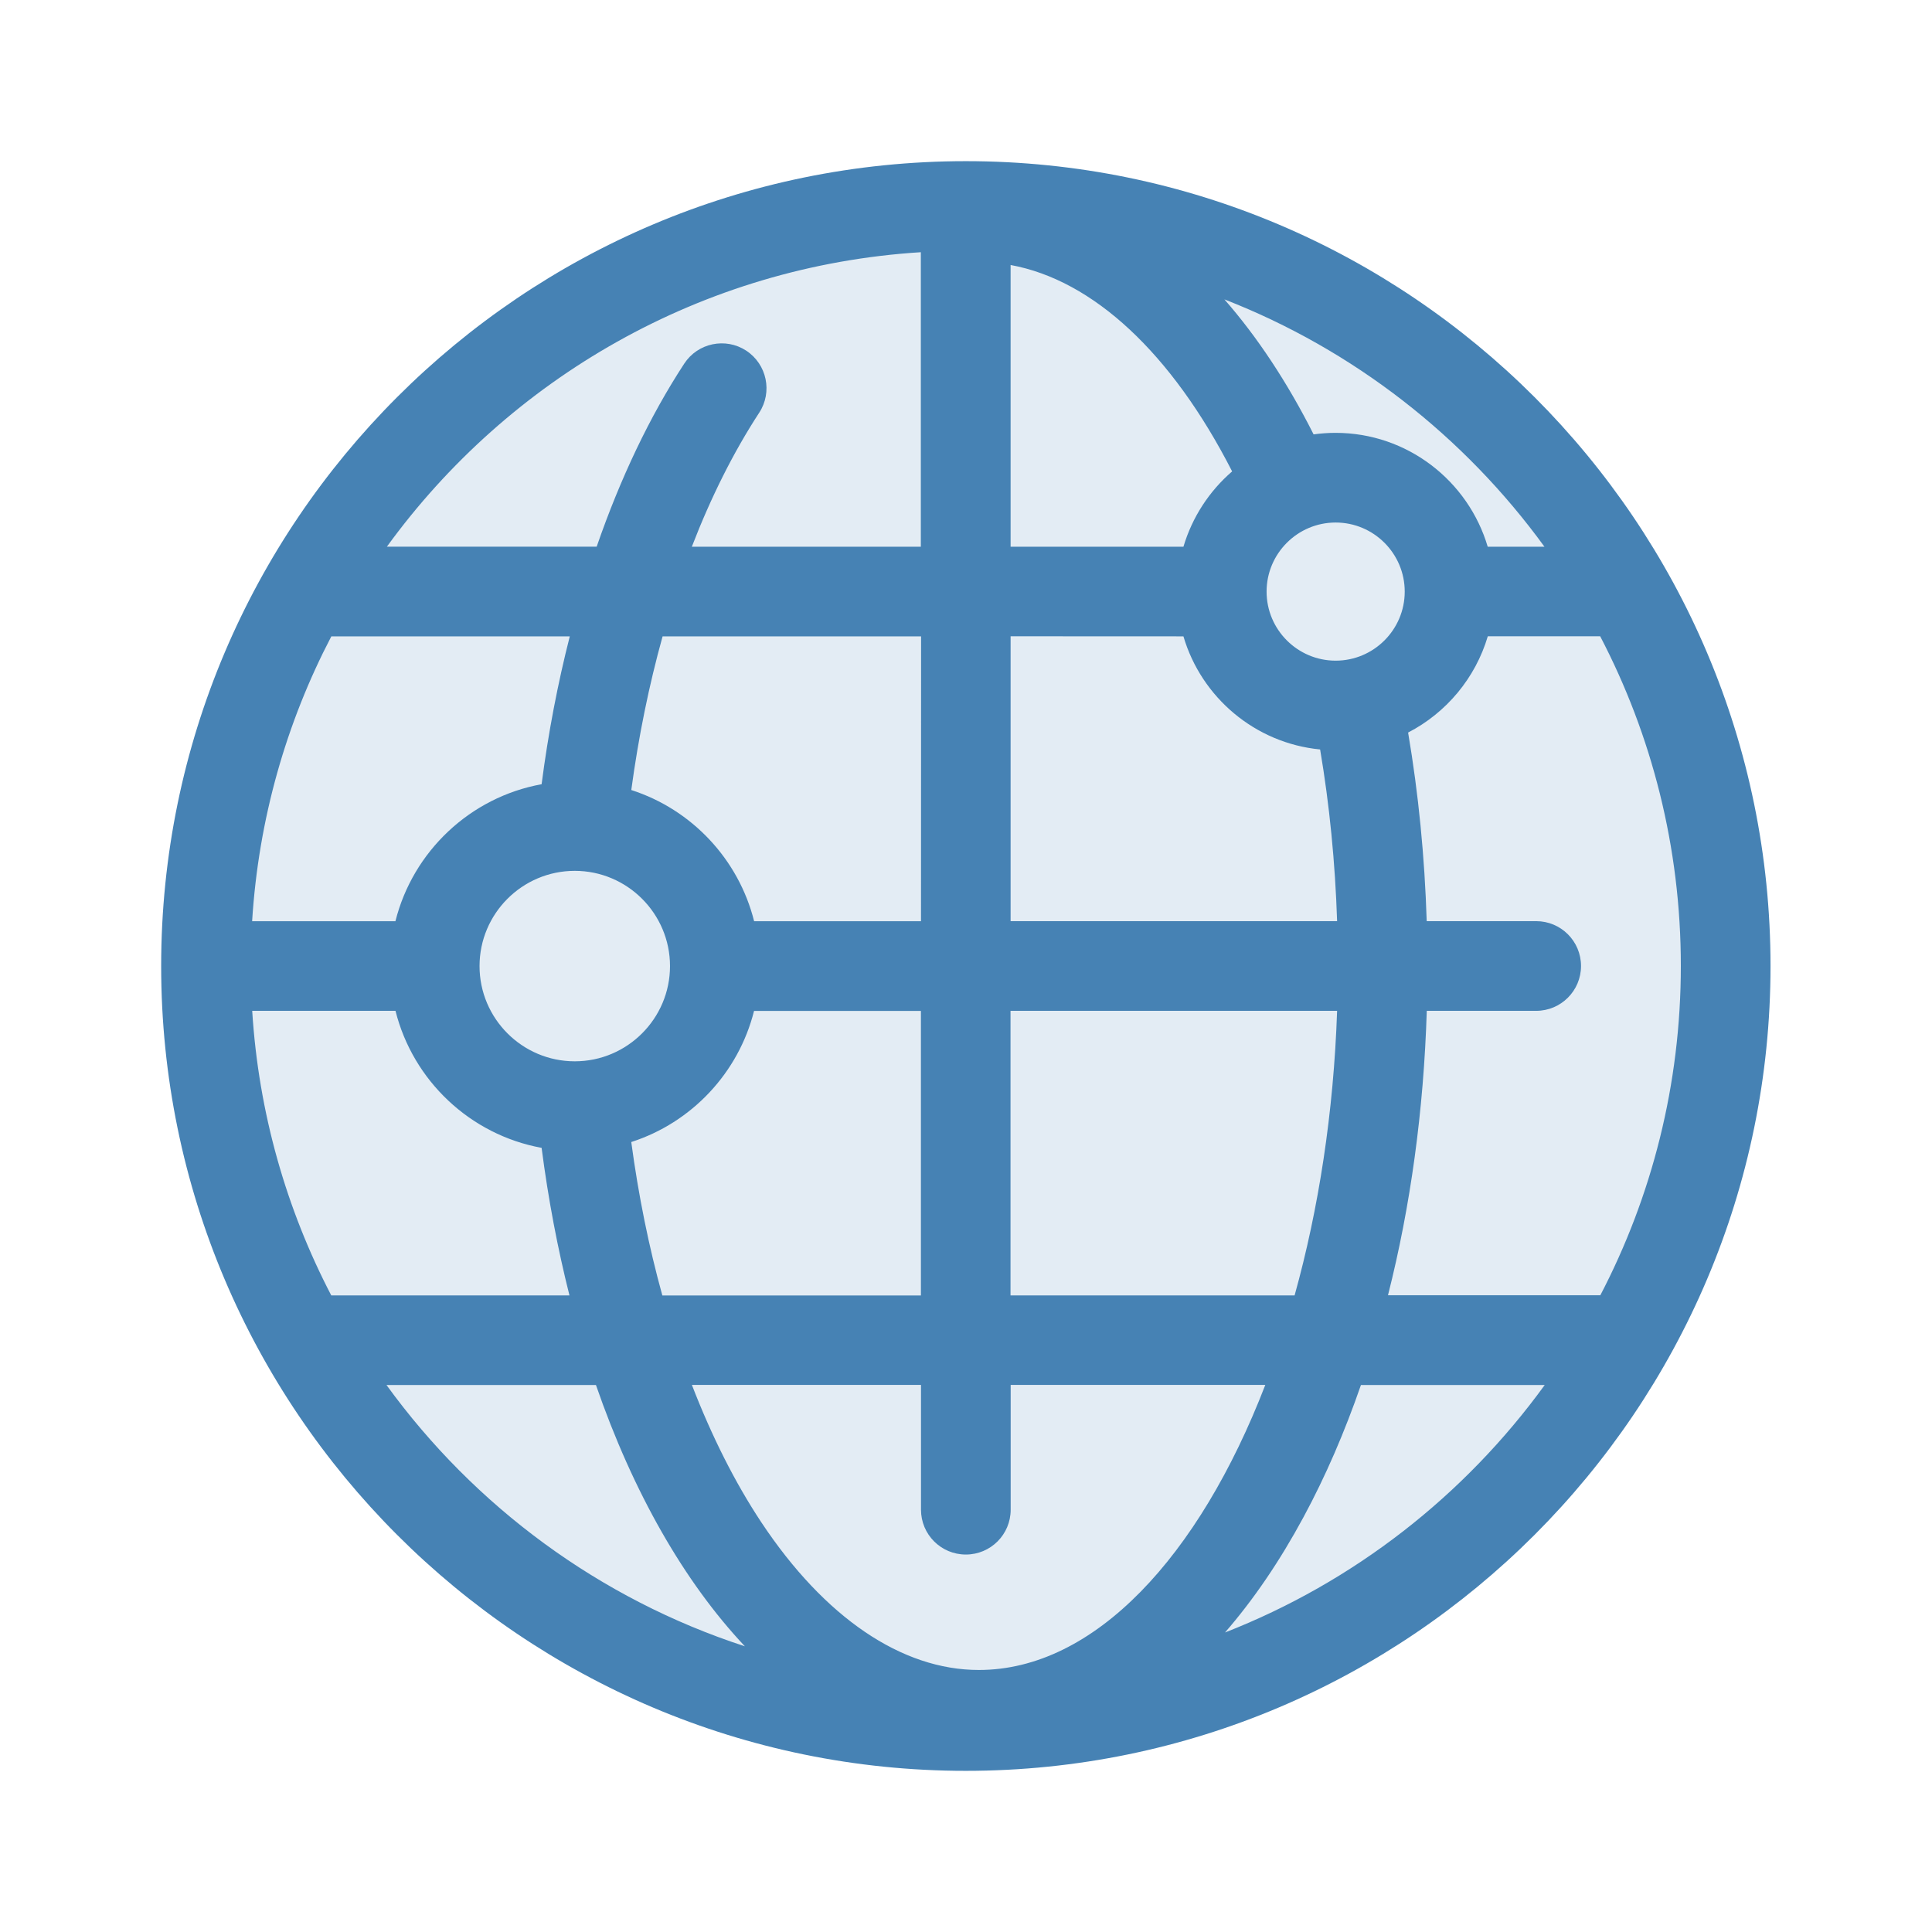 <?xml version="1.0" encoding="UTF-8"?>
<svg viewBox="0 0 24 24" xmlns="http://www.w3.org/2000/svg">
<ellipse cx="12" cy="12" rx="9" ry="9" fill="steelblue" fill-opacity=".15" stroke-width="0"/>
<path d="m11.998 2.002c-5.512 0-9.996 4.485-9.996 9.998 0 5.513 4.484 9.998 9.996 9.998 5.512 0 9.996-4.485 9.996-9.998 0-5.513-4.484-9.998-9.996-9.998zm0.161 18.743c-0.958 0-1.917-0.652-2.702-1.835-0.328-0.495-0.617-1.071-0.862-1.706h2.846v1.55c0 0.308 0.249 0.557 0.557 0.557s0.557-0.249 0.557-0.557v-1.55h3.163c-0.823 2.133-2.124 3.541-3.558 3.541zm-9.026-8.188h1.78c0.217 0.867 0.928 1.54 1.815 1.702 0.083 0.641 0.2 1.253 0.346 1.833h-2.959c-0.557-1.07-0.903-2.267-0.982-3.535zm9.421-9.265c1.024 0.187 2.001 1.094 2.752 2.564-0.283 0.244-0.496 0.568-0.605 0.936h-2.147v-3.5zm4.038 4.915c-0.473 0-0.858-0.385-0.858-0.858 0-0.473 0.385-0.858 0.858-0.858 0.473 0 0.858 0.385 0.858 0.858 0 0.473-0.385 0.858-0.858 0.858zm-1.891-0.302c0.223 0.758 0.89 1.327 1.698 1.405 0.117 0.691 0.187 1.406 0.211 2.133h-4.056v-3.539zm-3.26 3.539h-2.073c-0.193-0.771-0.776-1.389-1.526-1.63 0.09-0.665 0.221-1.305 0.389-1.909h3.211zm-4.301 1.74c-0.652 0-1.183-0.531-1.183-1.183s0.531-1.183 1.183-1.183c0.652 0 1.183 0.531 1.183 1.183s-0.531 1.183-1.183 1.183zm-0.412-3.442c-0.888 0.161-1.599 0.835-1.816 1.702h-1.78c0.079-1.27 0.425-2.468 0.984-3.539h2.962c-0.15 0.588-0.268 1.203-0.35 1.837zm1.113 4.445c0.75-0.241 1.333-0.859 1.526-1.629h2.073v3.535h-3.212c-0.167-0.603-0.297-1.242-0.386-1.905zm4.712 1.905v-3.535h4.057c-0.043 1.263-0.229 2.462-0.528 3.535zm5.17-3.535h1.36c0.307 0 0.557-0.249 0.557-0.557 0-0.308-0.249-0.557-0.557-0.557h-1.36c-0.025-0.798-0.102-1.583-0.231-2.343 0.474-0.245 0.836-0.676 0.99-1.196h1.396c0.64 1.226 1.002 2.619 1.002 4.095 0 1.474-0.361 2.866-1 4.091h-2.638c0.28-1.102 0.444-2.297 0.482-3.535zm1.464-5.765h-0.706c-0.241-0.817-0.997-1.415-1.891-1.415-0.092 0-0.183 0.007-0.272 0.019-0.328-0.65-0.701-1.212-1.108-1.677 1.603 0.625 2.98 1.702 3.976 3.073zm-7.748-3.658v3.658h-2.845c0.238-0.617 0.519-1.178 0.837-1.665 0.168-0.257 0.096-0.602-0.161-0.771-0.257-0.168-0.602-0.096-0.77 0.161-0.428 0.654-0.794 1.424-1.088 2.274h-2.606c1.514-2.085 3.909-3.488 6.635-3.658zm-6.638 14.071h2.602c0.463 1.338 1.098 2.447 1.85 3.246-1.806-0.588-3.359-1.739-4.452-3.246zm10.416 3.075c0.353-0.406 0.681-0.887 0.978-1.438 0.272-0.504 0.509-1.053 0.711-1.637h2.283c-0.995 1.372-2.371 2.449-3.973 3.075z" fill="steelblue" stroke-width=".074"/>
</svg>
